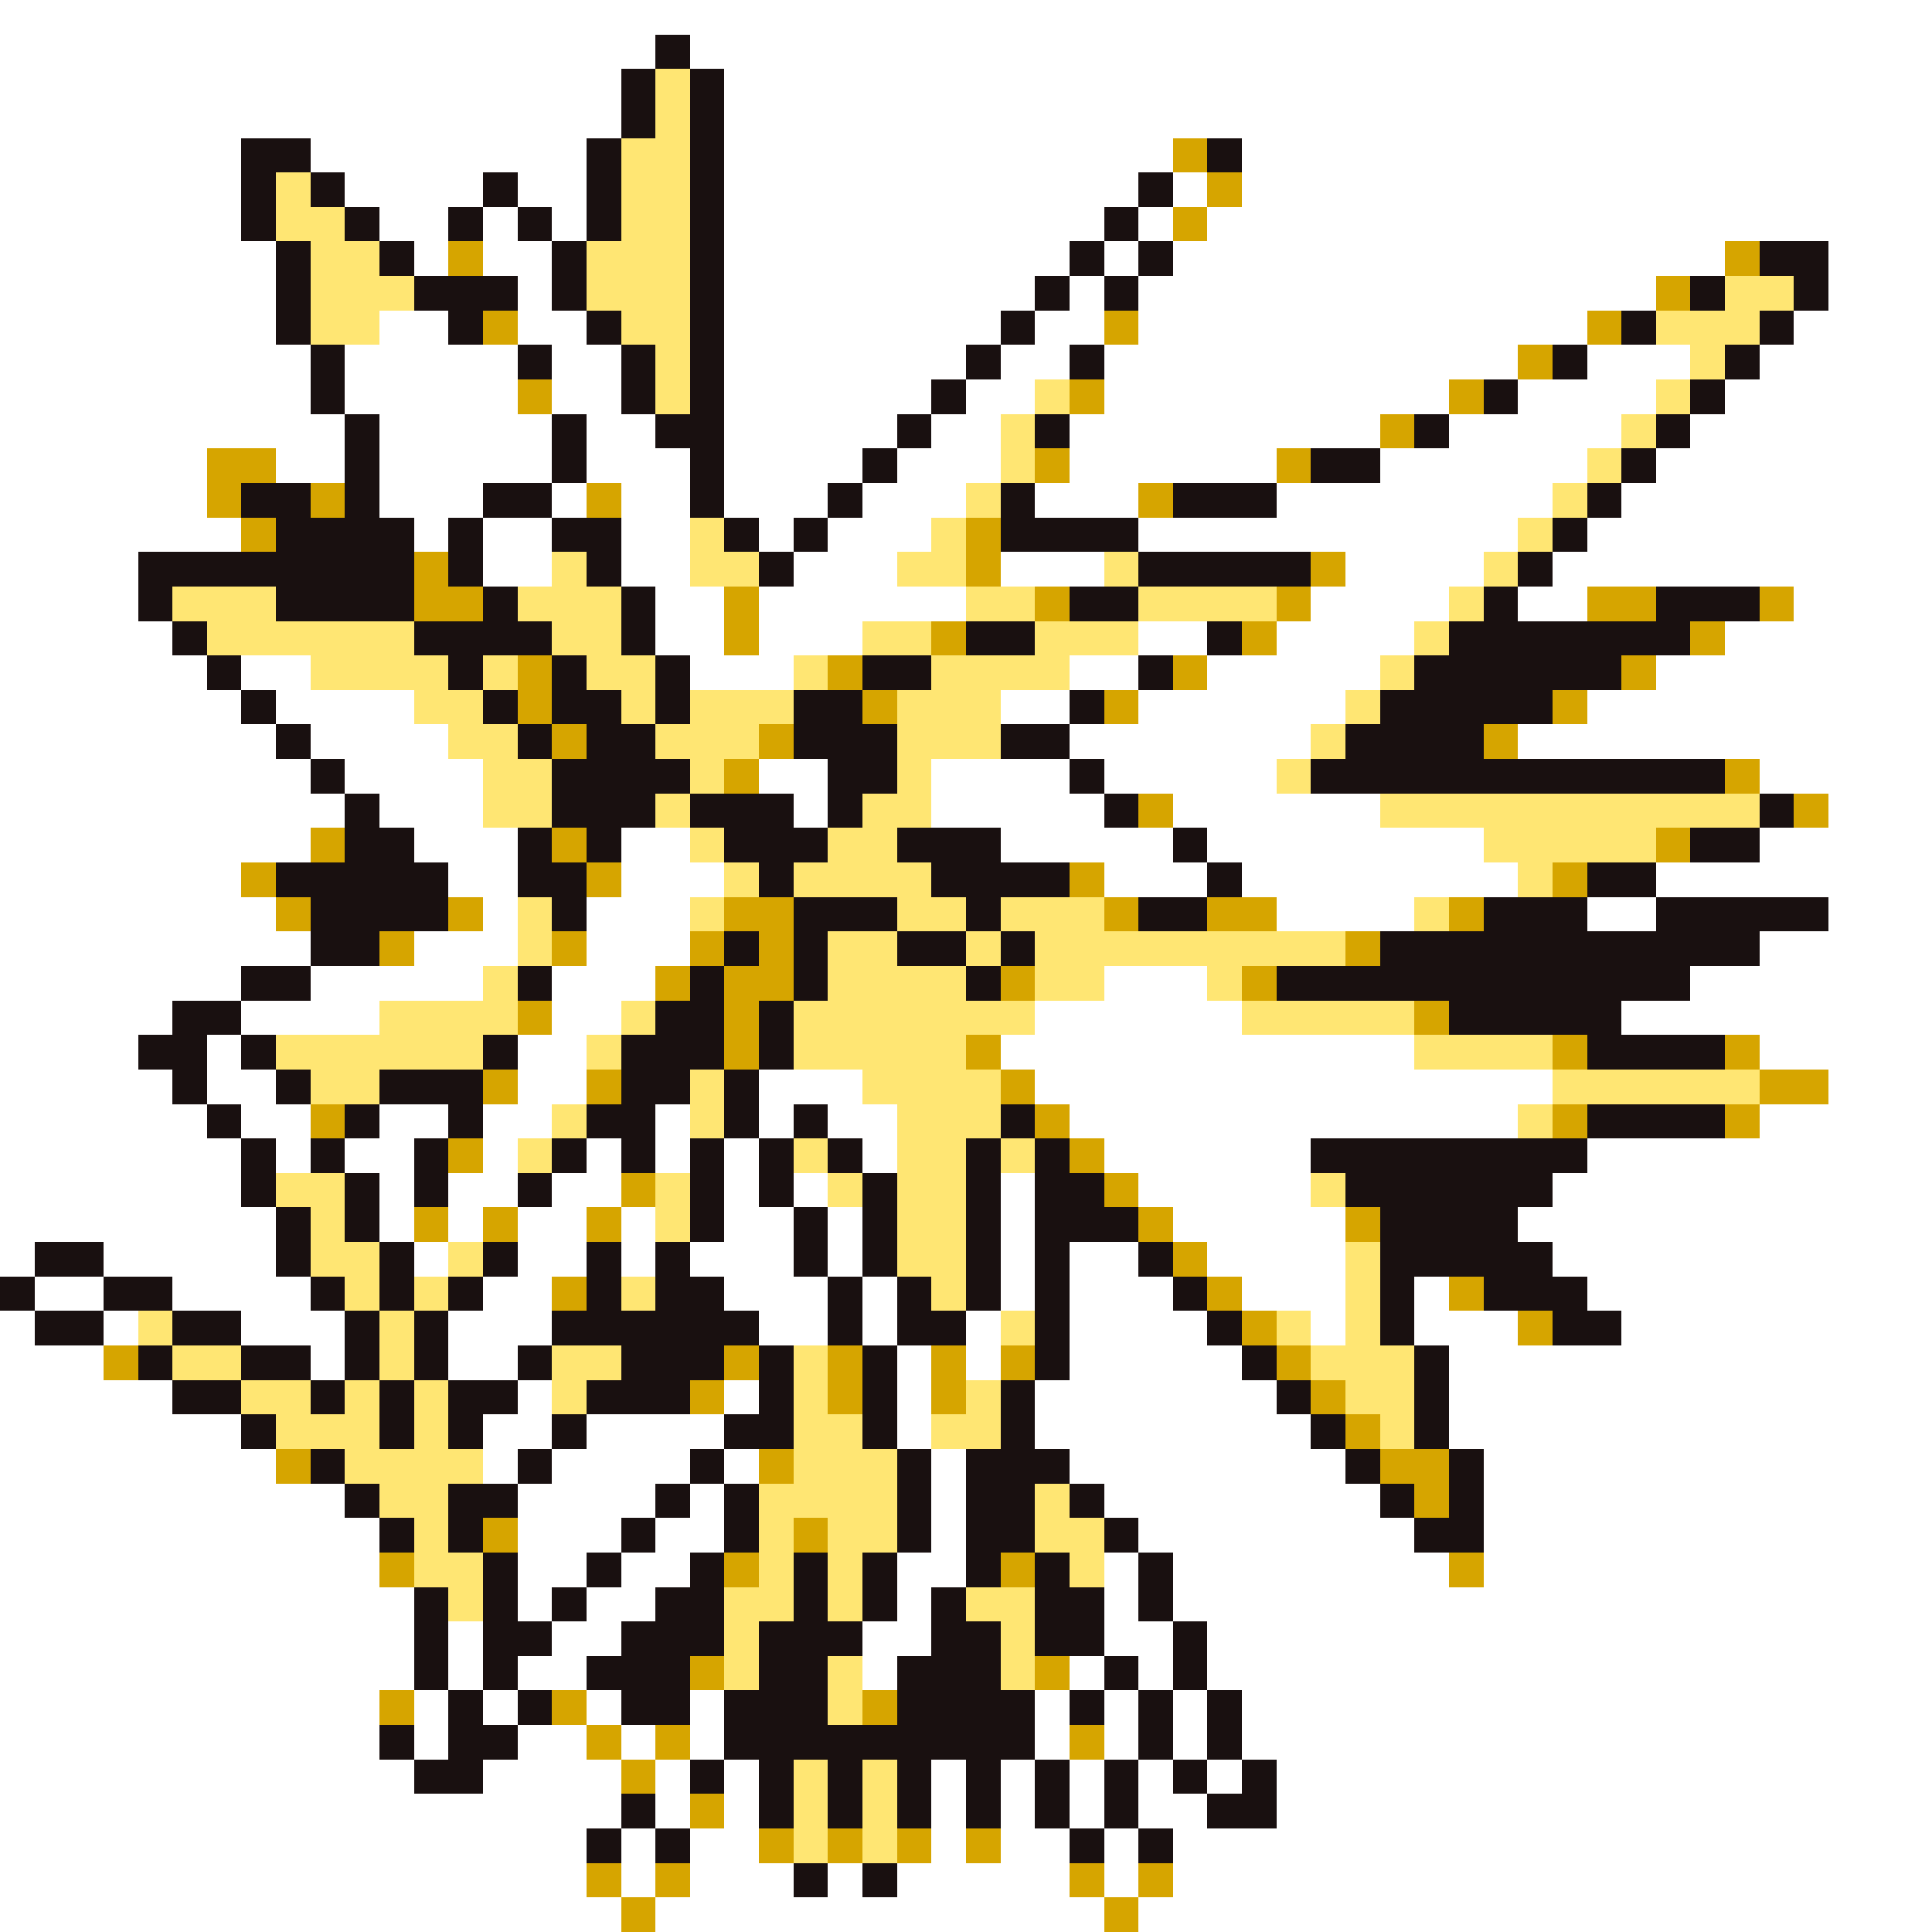 <svg xmlns="http://www.w3.org/2000/svg" viewBox="0 -0.5 56 56" shape-rendering="crispEdges">
<rect x="0" y="-0.5" width="56" height="56" fill="#808080" stroke="none"/>
<path stroke="#ffffff" d="M0 0h56M0 1h19M20 1h36M0 2h18M21 2h35M0 3h18M21 3h35M0 4h7M9 4h8M21 4h13M36 4h20M0 5h7M10 5h4M15 5h2M21 5h12M34 5h1M36 5h20M0 6h7M11 6h2M14 6h1M16 6h1M21 6h11M33 6h1M35 6h21M0 7h8M12 7h1M14 7h2M21 7h10M32 7h1M34 7h16M53 7h3M0 8h8M15 8h1M21 8h9M31 8h1M33 8h15M53 8h3M0 9h8M11 9h2M15 9h2M21 9h8M30 9h2M33 9h13M52 9h4M0 10h9M10 10h5M16 10h2M21 10h7M29 10h2M32 10h12M46 10h3M51 10h5M0 11h9M10 11h5M16 11h2M21 11h6M28 11h2M32 11h10M44 11h4M50 11h6M0 12h10M11 12h5M17 12h2M21 12h5M27 12h2M31 12h9M42 12h5M49 12h7M0 13h6M8 13h2M11 13h5M17 13h3M21 13h4M26 13h3M31 13h6M40 13h6M48 13h8M0 14h6M11 14h3M16 14h1M18 14h2M21 14h3M25 14h3M30 14h3M37 14h8M47 14h9M0 15h7M12 15h1M14 15h2M18 15h2M22 15h1M24 15h3M33 15h11M46 15h10M0 16h4M14 16h2M18 16h2M23 16h3M29 16h3M39 16h4M45 16h11M0 17h4M19 17h2M22 17h6M38 17h4M44 17h2M52 17h4M0 18h5M19 18h2M22 18h3M33 18h2M37 18h4M50 18h6M0 19h6M7 19h2M20 19h3M31 19h2M35 19h5M48 19h8M0 20h7M8 20h4M29 20h2M33 20h6M46 20h10M0 21h8M9 21h4M31 21h7M44 21h12M0 22h9M10 22h4M22 22h2M27 22h4M32 22h5M51 22h5M0 23h10M11 23h3M23 23h1M27 23h5M34 23h6M53 23h3M0 24h9M12 24h3M18 24h2M29 24h5M35 24h8M51 24h5M0 25h7M13 25h2M18 25h3M32 25h3M36 25h8M48 25h8M0 26h8M14 26h1M17 26h3M37 26h4M46 26h2M53 26h3M0 27h9M12 27h3M17 27h3M51 27h5M0 28h7M9 28h5M16 28h3M32 28h3M49 28h7M0 29h5M7 29h4M16 29h2M30 29h6M47 29h9M0 30h4M6 30h1M15 30h2M29 30h12M51 30h5M0 31h5M6 31h2M15 31h2M22 31h3M30 31h15M53 31h3M0 32h6M7 32h2M11 32h2M14 32h2M19 32h1M22 32h1M24 32h2M31 32h13M51 32h5M0 33h7M8 33h1M10 33h2M14 33h1M17 33h1M19 33h1M21 33h1M25 33h1M32 33h6M46 33h10M0 34h7M11 34h1M13 34h2M16 34h2M21 34h1M23 34h1M29 34h1M33 34h5M45 34h11M0 35h8M11 35h1M13 35h1M15 35h2M18 35h1M21 35h2M24 35h1M29 35h1M34 35h5M44 35h12M0 36h1M3 36h5M12 36h1M15 36h2M18 36h1M20 36h3M24 36h1M29 36h1M31 36h2M35 36h4M45 36h11M1 37h2M5 37h4M14 37h2M21 37h3M25 37h1M29 37h1M31 37h3M36 37h3M41 37h1M46 37h10M0 38h1M3 38h1M7 38h3M13 38h3M22 38h2M25 38h1M28 38h1M31 38h4M38 38h1M41 38h3M47 38h9M0 39h3M9 39h1M13 39h2M26 39h1M28 39h1M31 39h5M42 39h14M0 40h5M15 40h1M21 40h1M26 40h1M30 40h7M42 40h14M0 41h7M14 41h2M17 41h4M26 41h1M30 41h8M42 41h14M0 42h8M14 42h1M16 42h4M21 42h1M27 42h1M31 42h8M43 42h13M0 43h10M15 43h4M20 43h1M27 43h1M32 43h8M43 43h13M0 44h11M15 44h3M19 44h2M27 44h1M33 44h8M43 44h13M0 45h11M15 45h2M18 45h2M26 45h2M32 45h1M34 45h8M43 45h13M0 46h12M15 46h1M17 46h2M26 46h1M32 46h1M34 46h22M0 47h12M13 47h1M16 47h2M25 47h2M32 47h2M35 47h21M0 48h12M13 48h1M15 48h2M25 48h1M31 48h1M33 48h1M35 48h21M0 49h11M12 49h1M14 49h1M17 49h1M20 49h1M30 49h1M32 49h1M34 49h1M36 49h20M0 50h11M12 50h1M15 50h2M18 50h1M20 50h1M30 50h1M32 50h1M34 50h1M36 50h20M0 51h12M14 51h4M19 51h1M21 51h1M27 51h1M29 51h1M31 51h1M33 51h1M35 51h1M37 51h19M0 52h18M19 52h1M21 52h1M27 52h1M29 52h1M31 52h1M33 52h2M37 52h19M0 53h17M18 53h1M20 53h2M27 53h1M29 53h2M32 53h1M34 53h22M0 54h17M18 54h1M20 54h3M24 54h1M26 54h5M32 54h1M34 54h22M0 55h18M19 55h13M33 55h23" />
<path stroke="#191010" d="M19 1h1M18 2h1M20 2h1M18 3h1M20 3h1M7 4h2M17 4h1M20 4h1M35 4h1M7 5h1M9 5h1M14 5h1M17 5h1M20 5h1M33 5h1M7 6h1M10 6h1M13 6h1M15 6h1M17 6h1M20 6h1M32 6h1M8 7h1M11 7h1M16 7h1M20 7h1M31 7h1M33 7h1M51 7h2M8 8h1M12 8h3M16 8h1M20 8h1M30 8h1M32 8h1M49 8h1M52 8h1M8 9h1M13 9h1M17 9h1M20 9h1M29 9h1M47 9h1M51 9h1M9 10h1M15 10h1M18 10h1M20 10h1M28 10h1M31 10h1M45 10h1M50 10h1M9 11h1M18 11h1M20 11h1M27 11h1M43 11h1M49 11h1M10 12h1M16 12h1M19 12h2M26 12h1M30 12h1M41 12h1M48 12h1M10 13h1M16 13h1M20 13h1M25 13h1M38 13h2M47 13h1M7 14h2M10 14h1M14 14h2M20 14h1M24 14h1M29 14h1M34 14h3M46 14h1M8 15h4M13 15h1M16 15h2M21 15h1M23 15h1M29 15h4M45 15h1M4 16h8M13 16h1M17 16h1M22 16h1M33 16h5M44 16h1M4 17h1M8 17h4M14 17h1M18 17h1M31 17h2M43 17h1M48 17h3M5 18h1M12 18h4M18 18h1M28 18h2M35 18h1M42 18h7M6 19h1M13 19h1M16 19h1M19 19h1M25 19h2M33 19h1M41 19h6M7 20h1M14 20h1M16 20h2M19 20h1M23 20h2M31 20h1M40 20h5M8 21h1M15 21h1M17 21h2M23 21h3M29 21h2M39 21h4M9 22h1M16 22h4M24 22h2M31 22h1M38 22h12M10 23h1M16 23h3M20 23h3M24 23h1M32 23h1M51 23h1M10 24h2M15 24h1M17 24h1M21 24h3M26 24h3M34 24h1M49 24h2M8 25h5M15 25h2M22 25h1M27 25h4M35 25h1M46 25h2M9 26h4M16 26h1M23 26h3M28 26h1M33 26h2M43 26h3M48 26h5M9 27h2M21 27h1M23 27h1M26 27h2M29 27h1M40 27h11M7 28h2M15 28h1M20 28h1M23 28h1M28 28h1M37 28h12M5 29h2M19 29h2M22 29h1M42 29h5M4 30h2M7 30h1M14 30h1M18 30h3M22 30h1M46 30h4M5 31h1M8 31h1M11 31h3M18 31h2M21 31h1M6 32h1M10 32h1M13 32h1M17 32h2M21 32h1M23 32h1M29 32h1M46 32h4M7 33h1M9 33h1M12 33h1M16 33h1M18 33h1M20 33h1M22 33h1M24 33h1M28 33h1M30 33h1M38 33h8M7 34h1M10 34h1M12 34h1M15 34h1M20 34h1M22 34h1M25 34h1M28 34h1M30 34h2M39 34h6M8 35h1M10 35h1M20 35h1M23 35h1M25 35h1M28 35h1M30 35h3M40 35h4M1 36h2M8 36h1M11 36h1M14 36h1M17 36h1M19 36h1M23 36h1M25 36h1M28 36h1M30 36h1M33 36h1M40 36h5M0 37h1M3 37h2M9 37h1M11 37h1M13 37h1M17 37h1M19 37h2M24 37h1M26 37h1M28 37h1M30 37h1M34 37h1M40 37h1M43 37h3M1 38h2M5 38h2M10 38h1M12 38h1M16 38h6M24 38h1M26 38h2M30 38h1M35 38h1M40 38h1M45 38h2M4 39h1M7 39h2M10 39h1M12 39h1M15 39h1M18 39h3M22 39h1M25 39h1M30 39h1M36 39h1M41 39h1M5 40h2M9 40h1M11 40h1M13 40h2M17 40h3M22 40h1M25 40h1M29 40h1M37 40h1M41 40h1M7 41h1M11 41h1M13 41h1M16 41h1M21 41h2M25 41h1M29 41h1M38 41h1M41 41h1M9 42h1M15 42h1M20 42h1M26 42h1M28 42h3M39 42h1M42 42h1M10 43h1M13 43h2M19 43h1M21 43h1M26 43h1M28 43h2M31 43h1M40 43h1M42 43h1M11 44h1M13 44h1M18 44h1M21 44h1M26 44h1M28 44h2M32 44h1M41 44h2M14 45h1M17 45h1M20 45h1M23 45h1M25 45h1M28 45h1M30 45h1M33 45h1M12 46h1M14 46h1M16 46h1M19 46h2M23 46h1M25 46h1M27 46h1M30 46h2M33 46h1M12 47h1M14 47h2M18 47h3M22 47h3M27 47h2M30 47h2M34 47h1M12 48h1M14 48h1M17 48h3M22 48h2M26 48h3M32 48h1M34 48h1M13 49h1M15 49h1M18 49h2M21 49h3M26 49h4M31 49h1M33 49h1M35 49h1M11 50h1M13 50h2M21 50h9M33 50h1M35 50h1M12 51h2M20 51h1M22 51h1M24 51h1M26 51h1M28 51h1M30 51h1M32 51h1M34 51h1M36 51h1M18 52h1M22 52h1M24 52h1M26 52h1M28 52h1M30 52h1M32 52h1M35 52h2M17 53h1M19 53h1M31 53h1M33 53h1M23 54h1M25 54h1" />
<path stroke="#ffe673" d="M19 2h1M19 3h1M18 4h2M8 5h1M18 5h2M8 6h2M18 6h2M9 7h2M17 7h3M9 8h3M17 8h3M50 8h2M9 9h2M18 9h2M48 9h3M19 10h1M49 10h1M19 11h1M30 11h1M48 11h1M29 12h1M47 12h1M29 13h1M46 13h1M28 14h1M45 14h1M20 15h1M27 15h1M44 15h1M16 16h1M20 16h2M26 16h2M32 16h1M43 16h1M5 17h3M15 17h3M28 17h2M33 17h4M42 17h1M6 18h6M16 18h2M25 18h2M30 18h3M41 18h1M9 19h4M14 19h1M17 19h2M23 19h1M27 19h4M40 19h1M12 20h2M18 20h1M20 20h3M26 20h3M39 20h1M13 21h2M19 21h3M26 21h3M38 21h1M14 22h2M20 22h1M26 22h1M37 22h1M14 23h2M19 23h1M25 23h2M40 23h11M20 24h1M24 24h2M43 24h5M21 25h1M23 25h4M44 25h1M15 26h1M20 26h1M26 26h2M29 26h3M41 26h1M15 27h1M24 27h2M28 27h1M30 27h9M14 28h1M24 28h4M30 28h2M35 28h1M11 29h4M18 29h1M23 29h7M36 29h5M8 30h6M17 30h1M23 30h5M41 30h4M9 31h2M20 31h1M25 31h4M45 31h6M16 32h1M20 32h1M26 32h3M44 32h1M15 33h1M23 33h1M26 33h2M29 33h1M8 34h2M19 34h1M24 34h1M26 34h2M38 34h1M9 35h1M19 35h1M26 35h2M9 36h2M13 36h1M26 36h2M39 36h1M10 37h1M12 37h1M18 37h1M27 37h1M39 37h1M4 38h1M11 38h1M29 38h1M37 38h1M39 38h1M5 39h2M11 39h1M16 39h2M23 39h1M38 39h3M7 40h2M10 40h1M12 40h1M16 40h1M23 40h1M28 40h1M39 40h2M8 41h3M12 41h1M23 41h2M27 41h2M40 41h1M10 42h4M23 42h3M11 43h2M22 43h4M30 43h1M12 44h1M22 44h1M24 44h2M30 44h2M12 45h2M22 45h1M24 45h1M31 45h1M13 46h1M21 46h2M24 46h1M28 46h2M21 47h1M29 47h1M21 48h1M24 48h1M29 48h1M24 49h1M23 51h1M25 51h1M23 52h1M25 52h1M23 53h1M25 53h1" />
<path stroke="#d6a500" d="M34 4h1M35 5h1M34 6h1M13 7h1M50 7h1M48 8h1M14 9h1M32 9h1M46 9h1M44 10h1M15 11h1M31 11h1M42 11h1M40 12h1M6 13h2M30 13h1M37 13h1M6 14h1M9 14h1M17 14h1M33 14h1M7 15h1M28 15h1M12 16h1M28 16h1M38 16h1M12 17h2M21 17h1M30 17h1M37 17h1M46 17h2M51 17h1M21 18h1M27 18h1M36 18h1M49 18h1M15 19h1M24 19h1M34 19h1M47 19h1M15 20h1M25 20h1M32 20h1M45 20h1M16 21h1M22 21h1M43 21h1M21 22h1M50 22h1M33 23h1M52 23h1M9 24h1M16 24h1M48 24h1M7 25h1M17 25h1M31 25h1M45 25h1M8 26h1M13 26h1M21 26h2M32 26h1M35 26h2M42 26h1M11 27h1M16 27h1M20 27h1M22 27h1M39 27h1M19 28h1M21 28h2M29 28h1M36 28h1M15 29h1M21 29h1M41 29h1M21 30h1M28 30h1M45 30h1M50 30h1M14 31h1M17 31h1M29 31h1M51 31h2M9 32h1M30 32h1M45 32h1M50 32h1M13 33h1M31 33h1M18 34h1M32 34h1M12 35h1M14 35h1M17 35h1M33 35h1M39 35h1M34 36h1M16 37h1M35 37h1M42 37h1M36 38h1M44 38h1M3 39h1M21 39h1M24 39h1M27 39h1M29 39h1M37 39h1M20 40h1M24 40h1M27 40h1M38 40h1M39 41h1M8 42h1M22 42h1M40 42h2M41 43h1M14 44h1M23 44h1M11 45h1M21 45h1M29 45h1M42 45h1M20 48h1M30 48h1M11 49h1M16 49h1M25 49h1M17 50h1M19 50h1M31 50h1M18 51h1M20 52h1M22 53h1M24 53h1M26 53h1M28 53h1M17 54h1M19 54h1M31 54h1M33 54h1M18 55h1M32 55h1" />
</svg>
